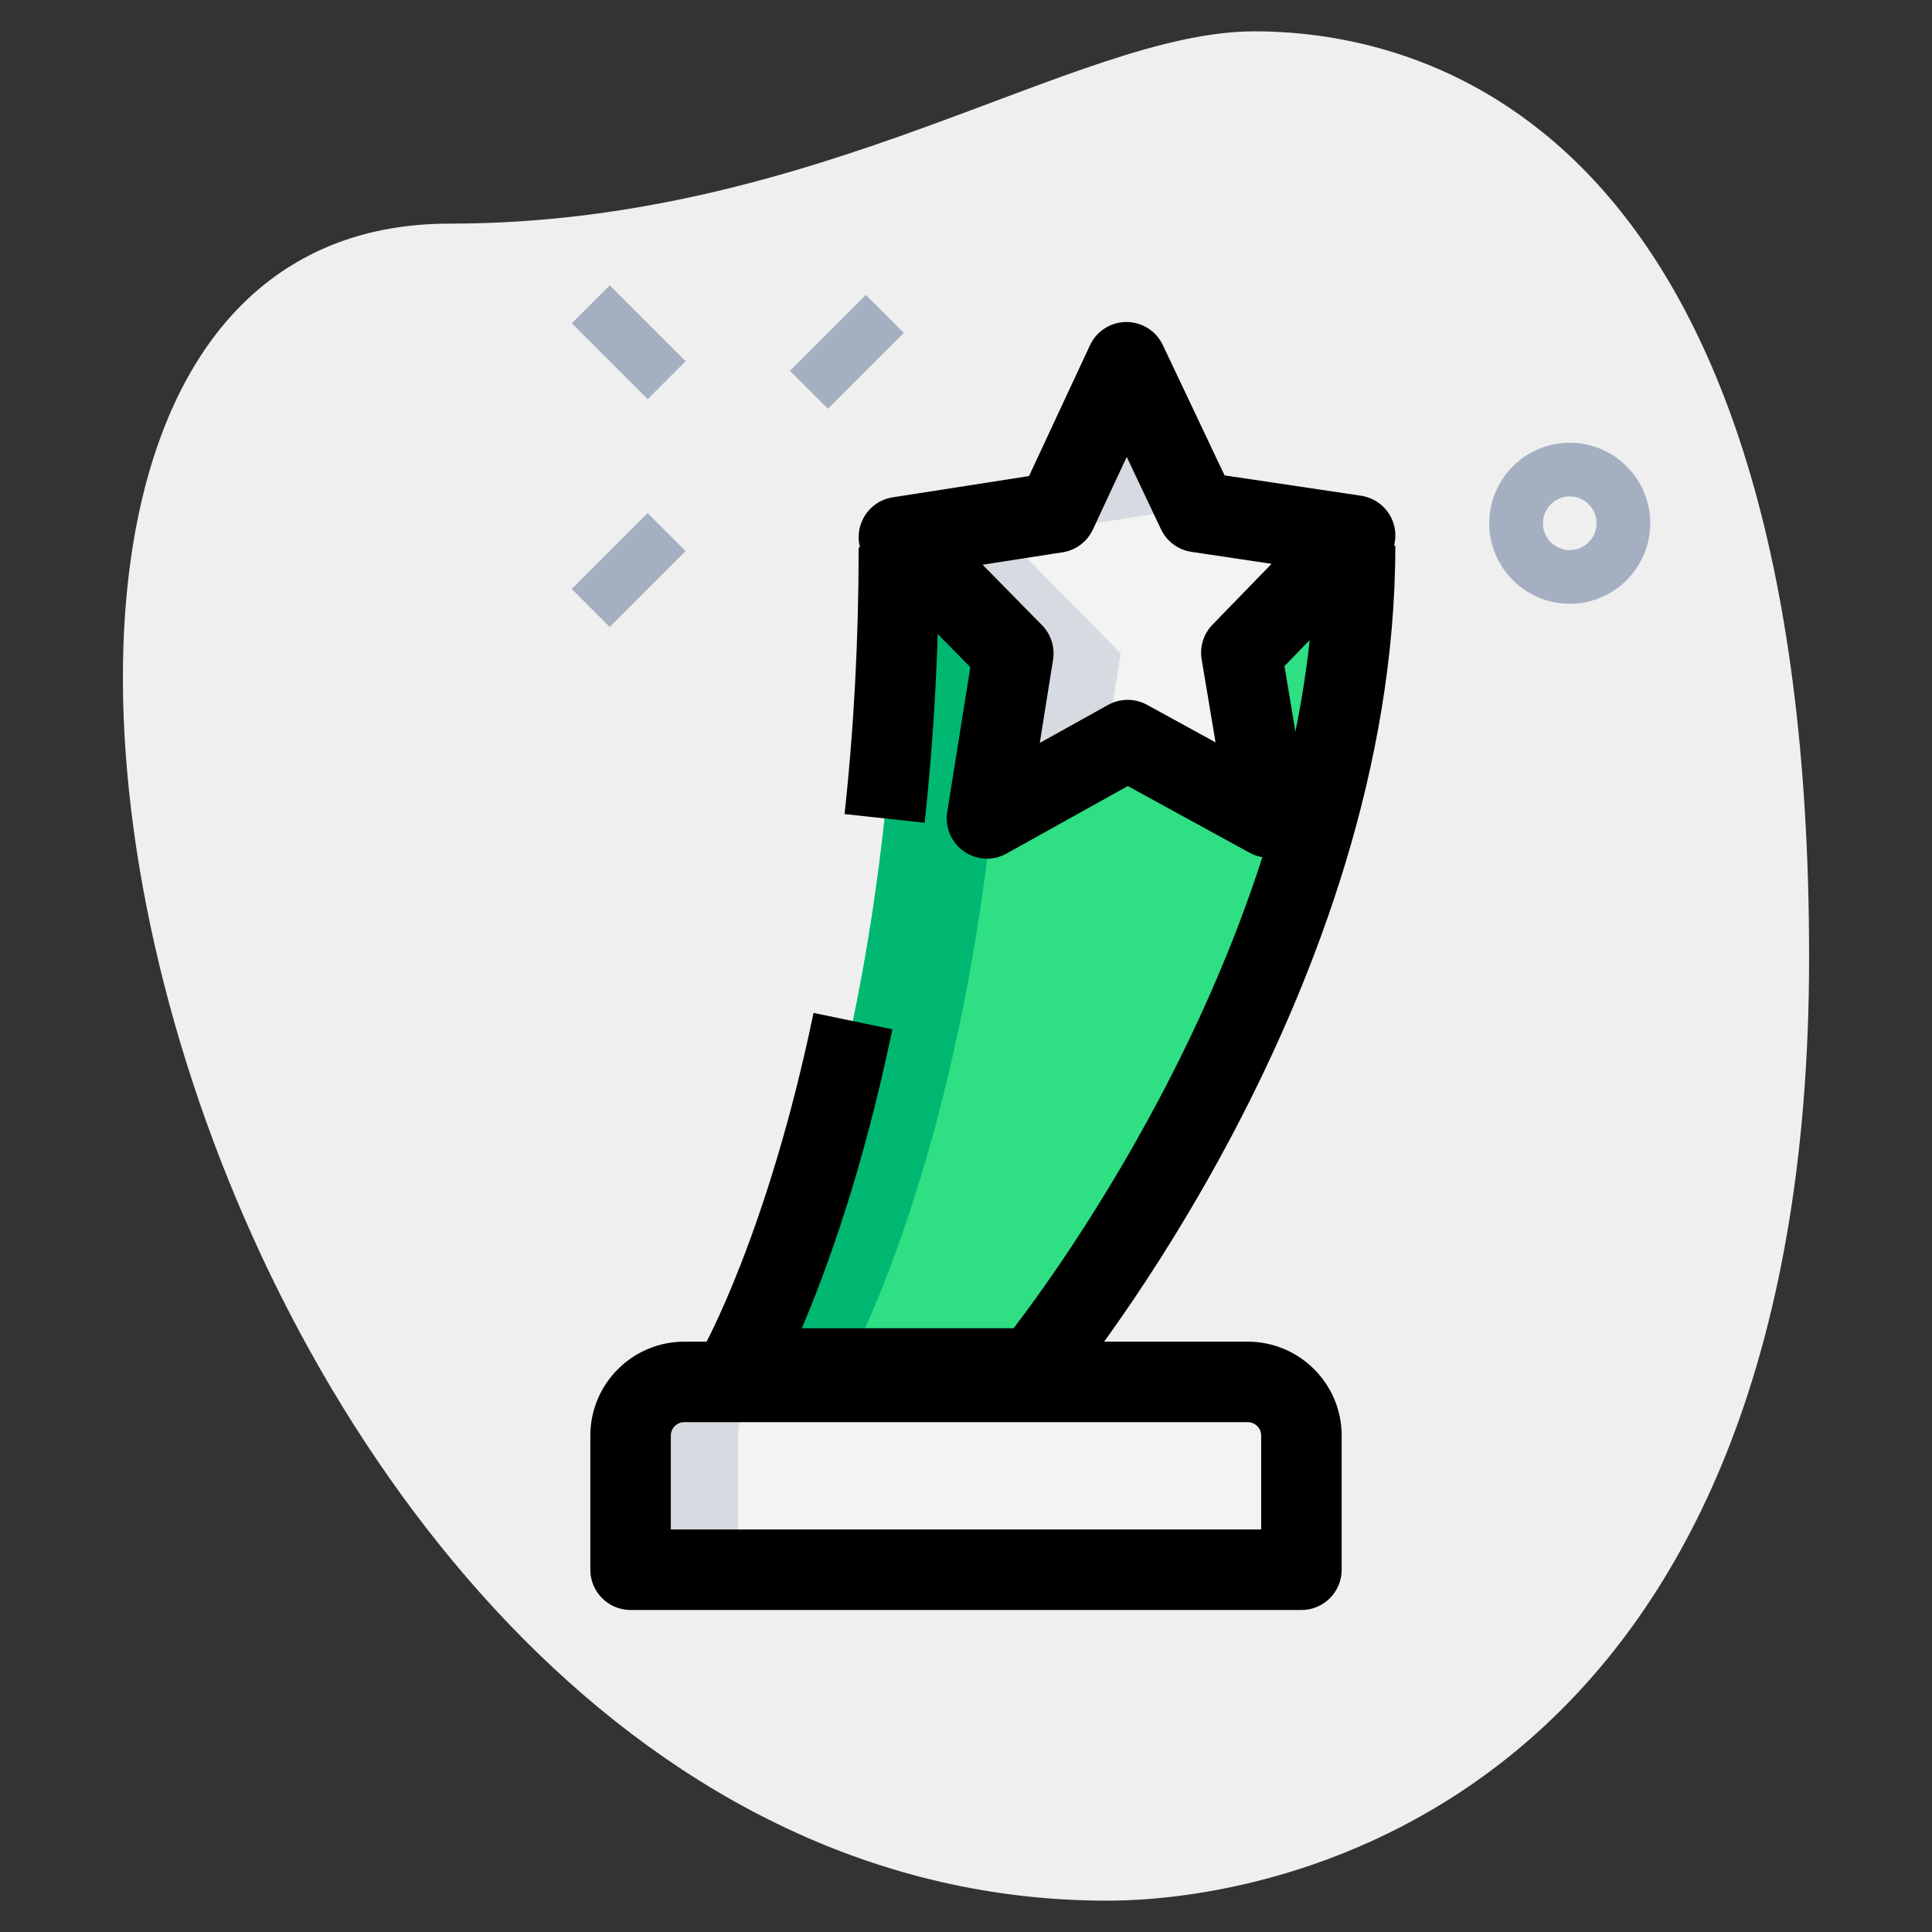 <svg id="LINE" enable-background="new 0 0 36 36" height="512" viewBox="0 0 36 36" width="512" xmlns="http://www.w3.org/2000/svg"><rect x="0" y="0" width="36" height="36" fill="#333333" stroke="none"/><g><path d="m8.377 4.167c6.917 0 11.667-3.583 15-3.583s10.333 1.916 10.333 17.249-9.417 17.583-13.083 17.583c-17.167.001-24.5-31.249-12.25-31.249z" fill="#efefef"/></g><g><path d="m14.783 6.055h2v1h-2z" fill="#a4afc1" transform="matrix(.707 -.707 .707 .707 -.013 13.08)"/></g><g><path d="m10.717 10.121h2v1h-2z" fill="#a4afc1" transform="matrix(.707 -.707 .707 .707 -4.079 11.396)"/></g><g><path d="m11.217 5.379h1v2h-1z" fill="#a4afc1" transform="matrix(.707 -.707 .707 .707 -1.079 10.151)"/></g><g><path d="m29.25 11.25c-.827 0-1.5-.673-1.5-1.5s.673-1.5 1.5-1.5 1.5.673 1.5 1.5-.673 1.5-1.5 1.5zm0-2c-.275 0-.5.224-.5.5s.225.5.5.5.5-.224.5-.5-.225-.5-.5-.5z" fill="#a4afc1"/></g><g><path d="m24.25 29.25h-12.5v-2.5c0-.552.448-1 1-1h10.5c.552 0 1 .448 1 1z" fill="#f3f3f1"/></g><g><path d="m25.25 10.169c0 8.081-6 15.331-6 15.331h-5.5s3-5.25 3-15.301z" fill="#2fdf84"/></g><g><path d="m25.25 10.176c0-.002 0-.005 0-.007l-8.5.031c0 10.051-3 15.301-3 15.301h2s3-5.25 3-15.301z" fill="#00b871"/></g><g><path d="m14.75 25.75h-2c-.552 0-1 .448-1 1v2.5h2v-2.5c0-.552.448-1 1-1z" fill="#d5dbe1"/></g><g><path d="m21.013 13.791-2.622 1.459.491-3.074-2.132-2.168 2.935-.458 1.304-2.8 1.323 2.791 2.938.438-2.118 2.183.512 3.07z" fill="#f3f3f1"/></g><g><path d="m20.586 14.028.296-1.852-2.132-2.168 2.935-.459.313-.671-1.009-2.128-1.304 2.799-2.935.459 2.132 2.168-.491 3.074z" fill="#d5dbe1"/></g><g><path d="m24.25 30h-12.5c-.414 0-.75-.336-.75-.75v-2.5c0-.965.785-1.75 1.75-1.75h10.5c.965 0 1.75.785 1.75 1.75v2.5c0 .414-.336.75-.75.75zm-11.75-1.5h11v-1.75c0-.138-.112-.25-.25-.25h-10.5c-.138 0-.25.112-.25.25z"/></g><g><path d="m18.391 16c-.151 0-.302-.045-.43-.136-.235-.165-.356-.449-.311-.732l.431-2.7-1.866-1.898c-.197-.201-.266-.495-.177-.761.088-.267.318-.462.596-.506l2.54-.396 1.136-2.437c.123-.264.386-.433.677-.434h.002c.29 0 .554.167.678.429l1.151 2.429 2.542.379c.278.042.51.235.601.501.09.266.023.561-.173.763l-1.854 1.911.451 2.696c.047.283-.072.569-.306.735-.235.167-.545.184-.795.046l-2.269-1.242-2.26 1.258c-.113.064-.239.095-.364.095zm-.082-5.477 1.108 1.127c.167.17.243.409.205.644l-.247 1.549 1.272-.708c.227-.125.499-.126.726-.002l1.277.7-.259-1.547c-.039-.235.036-.475.202-.646l1.101-1.134-1.493-.223c-.248-.037-.46-.194-.567-.42l-.639-1.349-.631 1.353c-.105.227-.317.386-.563.424z"/></g><g><path d="m17.229 15.331-1.492-.162c.175-1.602.263-3.274.263-4.97h1.5c0 1.75-.091 3.476-.271 5.132z"/></g><g><path d="m19.25 26.25h-5.5c-.267 0-.514-.143-.647-.373-.135-.23-.136-.516-.005-.748.013-.021 1.214-2.171 2.061-6.255l1.469.305c-.544 2.625-1.225 4.487-1.688 5.571h3.947c1.051-1.372 5.614-7.727 5.614-14.581h1.499c0 8.256-5.92 15.505-6.172 15.809-.142.172-.354.272-.578.272z"/></g></svg>